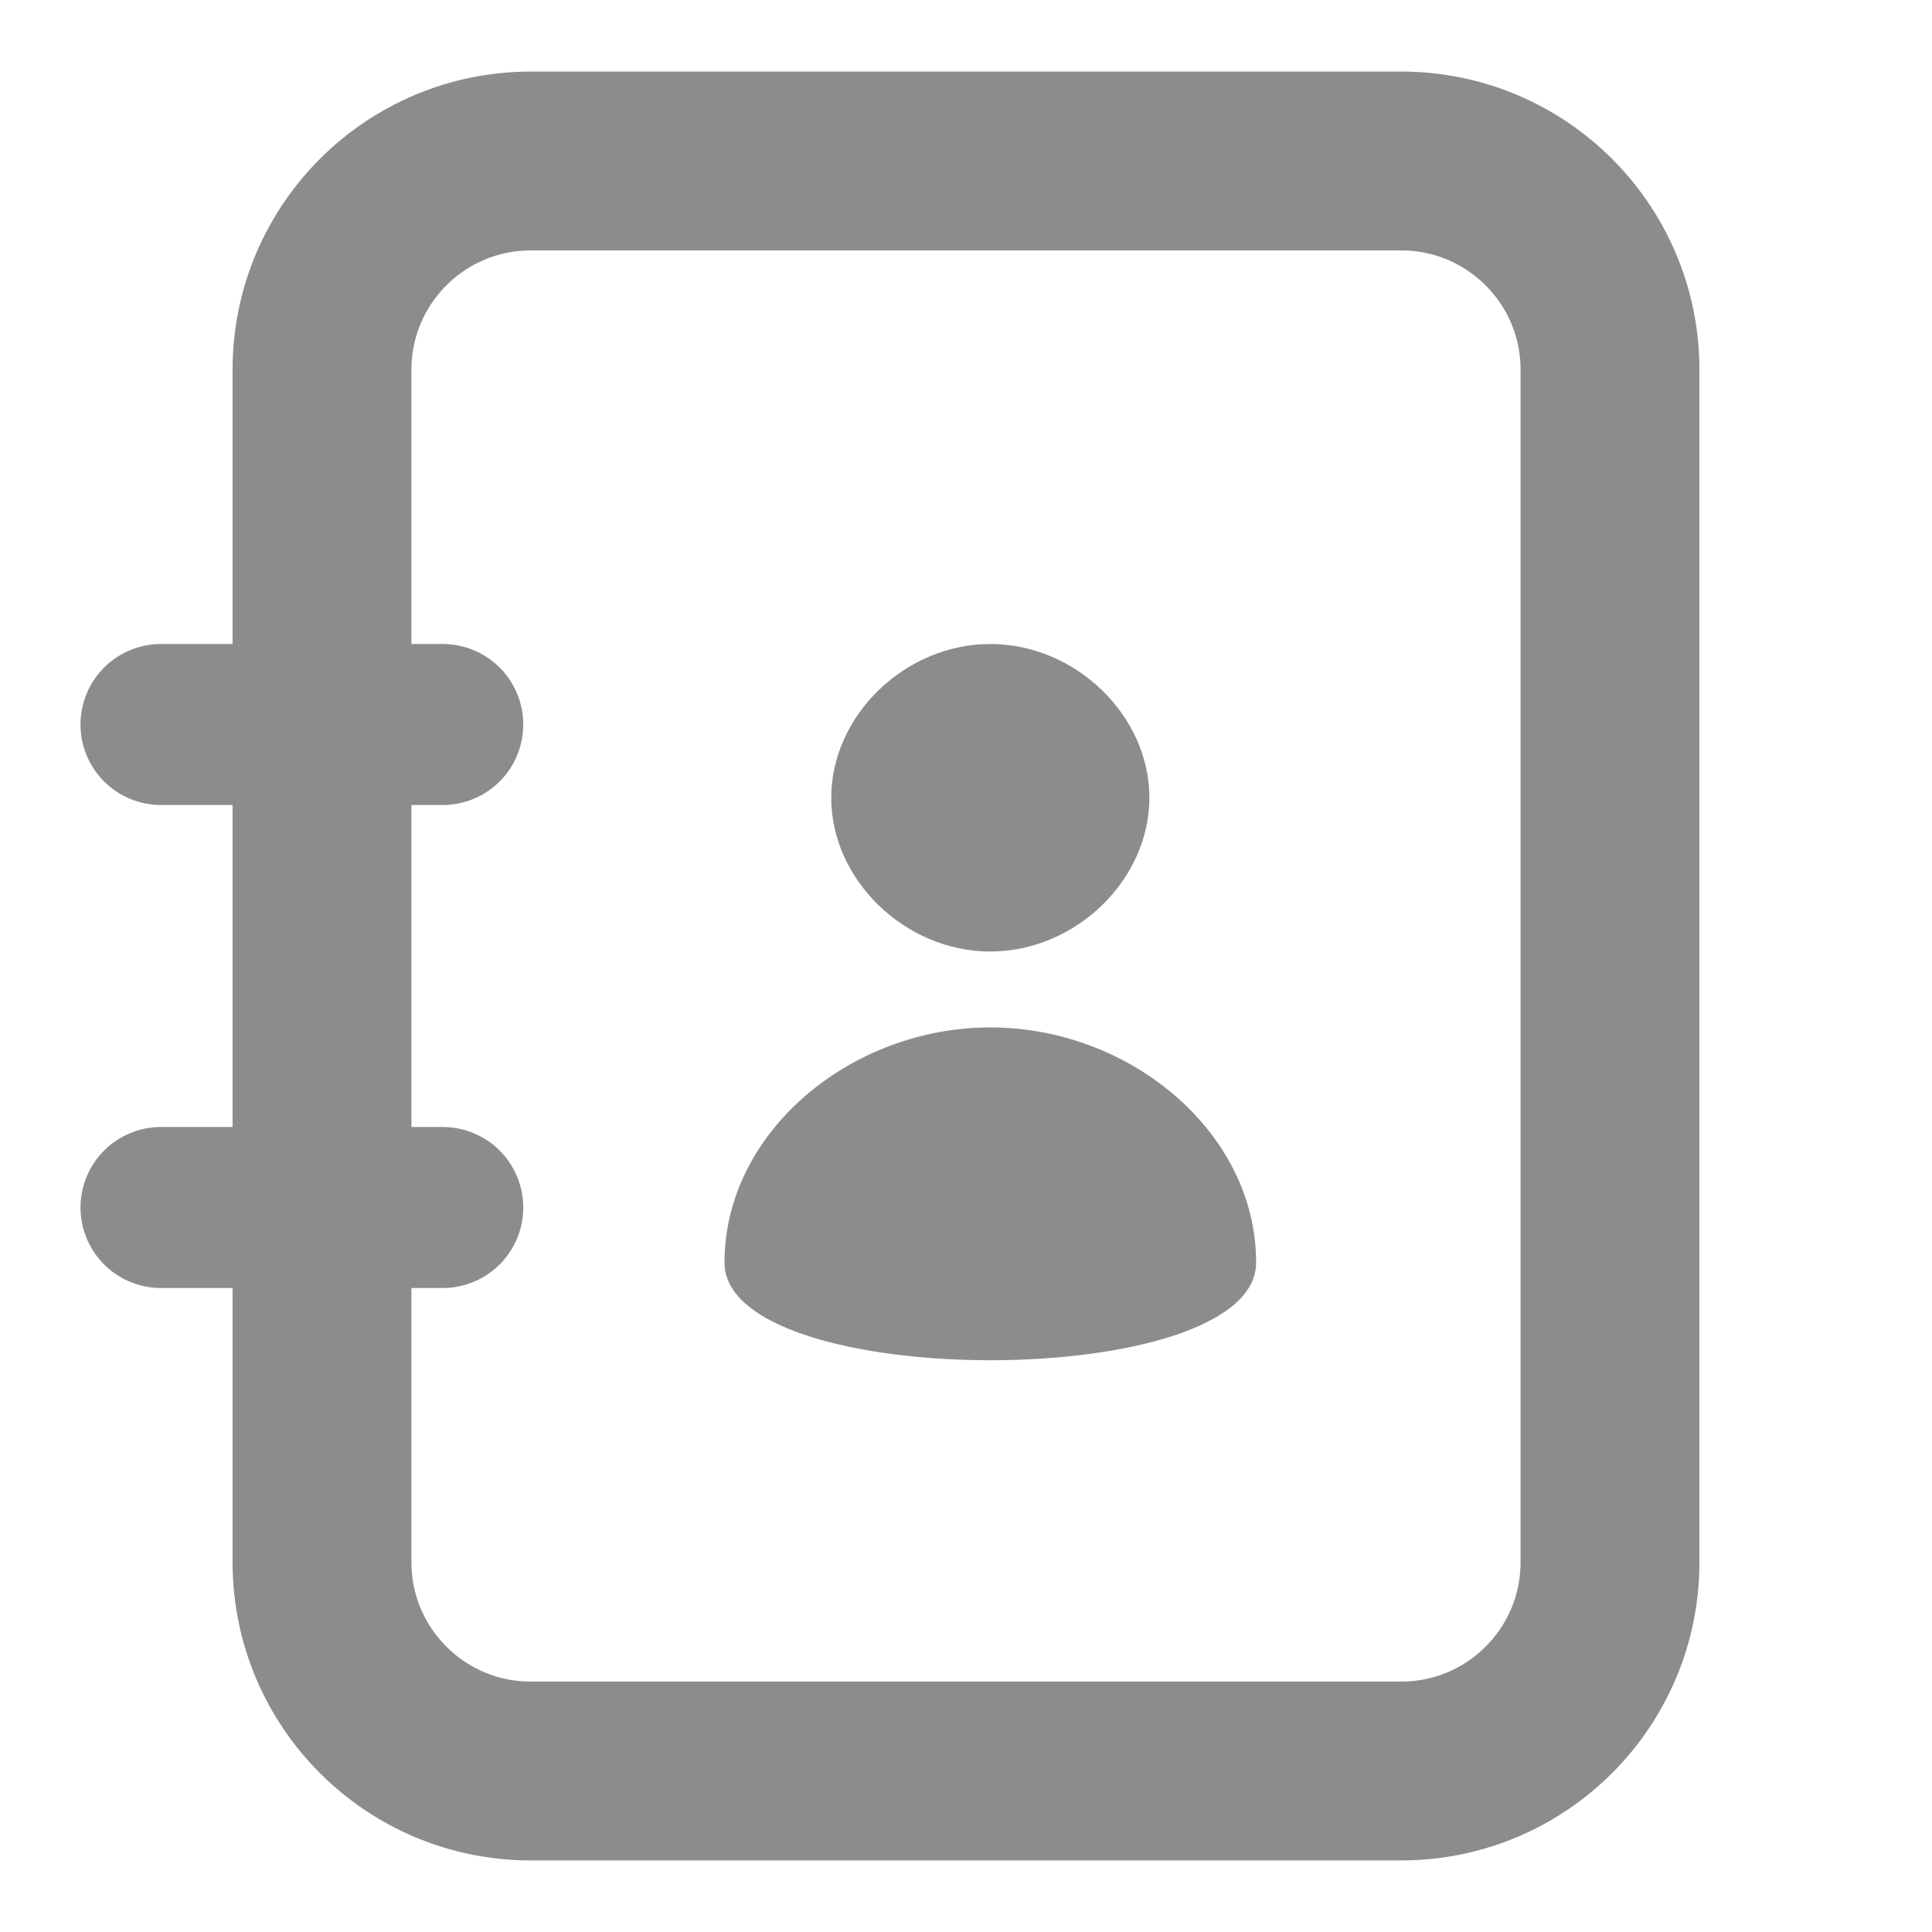 <svg width="24" height="24" viewBox="0 0 24 24" fill="none" xmlns="http://www.w3.org/2000/svg">
    <rect x="0" y="0" width="24" height="24" fill="#333333" stroke="none"/>
    <g clip-path="url(#clip0_6373_8672)">
        <path d="M24 0H0V24H24V0Z" fill="white" />
        <path
            d="M17.407 2H6.593C5.161 2 4 3.161 4 4.593V19.407C4 20.839 5.161 22 6.593 22H17.407C18.839 22 20 20.839 20 19.407V4.593C20 3.161 18.839 2 17.407 2Z"
            fill="white" stroke="#8C8C8C" stroke-width="2.222" />
        <path d="M2 9H5.5" stroke="#8C8C8C" stroke-width="2" stroke-linecap="round" />
        <path d="M2 15H5.5" stroke="#8C8C8C" stroke-width="2" stroke-linecap="round" />
        <path
            d="M14.278 9.91C14.278 8.887 13.36 8 12.302 8C11.244 8 10.326 8.887 10.326 9.91C10.326 10.932 11.244 11.82 12.302 11.82C13.36 11.82 14.278 10.932 14.278 9.91Z"
            fill="#8C8C8C" />
        <path
            d="M9 15.684C9 14.065 10.566 12.763 12.302 12.763C14.037 12.763 15.604 14.065 15.604 15.684C15.604 17.302 9 17.302 9 15.684Z"
            fill="#8C8C8C" />
    </g>
    <defs>
        <clipPath id="clip0_6373_8672">
            <rect width="24" height="24" fill="white" />
        </clipPath>
    </defs>
</svg>
